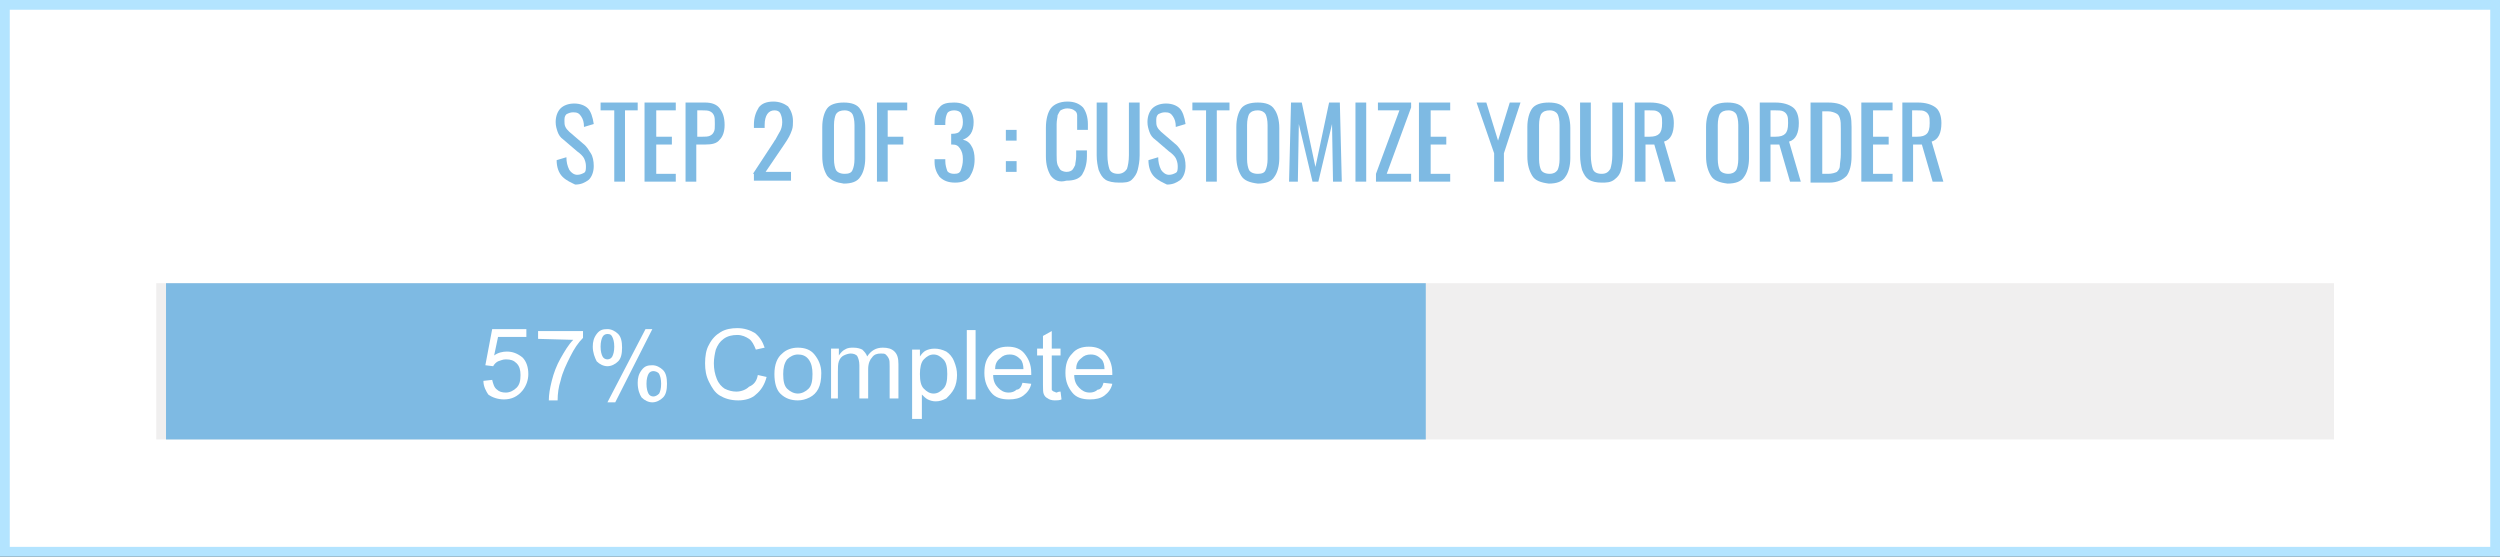 <?xml version="1.0" encoding="utf-8"?>
<!-- Generator: Adobe Illustrator 15.0.0, SVG Export Plug-In . SVG Version: 6.00 Build 0)  -->
<!DOCTYPE svg PUBLIC "-//W3C//DTD SVG 1.1//EN" "http://www.w3.org/Graphics/SVG/1.1/DTD/svg11.dtd">
<svg version="1.1" id="Layer_1" xmlns:x="http://ns.adobe.com/Extensibility/1.0/" xmlns:i="http://ns.adobe.com/AdobeIllustrator/10.0/" xmlns:graph="http://ns.adobe.com/Graphs/1.0/"
	 xmlns="http://www.w3.org/2000/svg" xmlns:xlink="http://www.w3.org/1999/xlink" xmlns:a="http://ns.adobe.com/AdobeSVGViewerExtensions/3.0/"
	 x="0px" y="0px" width="256px" height="57px" viewBox="0 0 256 57" enable-background="new 0 0 256 57" xml:space="preserve">
<rect x="0" y="0" width="256" height="57" fill="#333333" stroke="none"/>
<rect x="0.5" y="0.5" fill="#FFFFFF" stroke="#B3E4FF" stroke-miterlimit="10" width="255" height="56"/>
<g>
	<path fill="#7EBAE3" d="M57.6,18.1c-0.4-0.4-0.6-1-0.6-1.7l1-0.3c0,0.5,0.1,0.9,0.3,1.3c0.2,0.3,0.5,0.5,0.8,0.5
		c0.3,0,0.5-0.1,0.7-0.2C60,17.6,60,17.3,60,17s-0.1-0.6-0.2-0.8c-0.1-0.2-0.4-0.5-0.7-0.7l-1.4-1.2c-0.3-0.2-0.5-0.5-0.6-0.8
		s-0.2-0.6-0.2-1c0-0.6,0.2-1.1,0.5-1.4c0.3-0.3,0.8-0.5,1.4-0.5c0.6,0,1.1,0.2,1.4,0.5c0.3,0.3,0.5,0.9,0.6,1.6l-1,0.3
		c0-0.5-0.1-0.8-0.3-1.1c-0.2-0.3-0.4-0.4-0.8-0.4c-0.3,0-0.5,0.1-0.7,0.2c-0.2,0.2-0.2,0.4-0.2,0.7c0,0.2,0,0.4,0.1,0.6
		s0.2,0.3,0.4,0.5l1.4,1.2c0.4,0.3,0.6,0.7,0.8,1c0.2,0.3,0.3,0.8,0.3,1.3c0,0.6-0.2,1.1-0.5,1.4c-0.4,0.3-0.8,0.5-1.4,0.5
		C58.5,18.7,58,18.5,57.6,18.1z"/>
	<path fill="#7EBAE3" d="M62.9,11.3h-1.4v-0.8h3.8v0.8H64v7.3h-1.1V11.3z"/>
	<path fill="#7EBAE3" d="M66.1,10.5h3.1v0.8h-2V14h1.6v0.8h-1.6v3h2v0.8H66v-8.1H66.1z"/>
	<path fill="#7EBAE3" d="M70.2,10.5h2c0.7,0,1.2,0.2,1.5,0.6c0.3,0.4,0.5,0.9,0.5,1.7c0,0.7-0.2,1.2-0.5,1.5
		c-0.3,0.4-0.8,0.5-1.5,0.5h-0.9v3.8h-1.1V10.5z M71.9,14c0.3,0,0.6,0,0.8-0.1c0.2-0.1,0.3-0.2,0.4-0.4s0.1-0.4,0.1-0.8
		c0-0.4,0-0.7-0.1-0.9c-0.1-0.2-0.2-0.3-0.4-0.4c-0.2-0.1-0.5-0.1-0.8-0.1h-0.5V14H71.9z"/>
	<path fill="#7EBAE3" d="M77.1,17.8l2.1-3.2c0.1-0.2,0.2-0.3,0.2-0.3c0.2-0.4,0.4-0.7,0.5-0.9c0.1-0.2,0.2-0.5,0.2-0.9
		s-0.1-0.7-0.2-0.9c-0.1-0.2-0.3-0.3-0.6-0.3c-0.6,0-1,0.5-1,1.5v0.3h-1.1v-0.3c0-0.8,0.2-1.3,0.5-1.8c0.3-0.4,0.8-0.6,1.5-0.6
		c0.6,0,1.1,0.2,1.5,0.5c0.3,0.4,0.5,0.9,0.5,1.5c0,0.3,0,0.6-0.1,0.9c-0.1,0.3-0.2,0.5-0.3,0.7c-0.1,0.2-0.3,0.5-0.5,0.8l-1.9,2.8
		H81v0.9h-3.8v-0.7H77.1z"/>
	<path fill="#7EBAE3" d="M84.7,18c-0.3-0.5-0.5-1.1-0.5-2v-3c0-0.8,0.2-1.5,0.5-1.9c0.3-0.4,0.9-0.6,1.7-0.6c0.8,0,1.4,0.2,1.7,0.7
		c0.3,0.4,0.5,1.1,0.5,1.9v3.1c0,0.8-0.2,1.5-0.5,1.9c-0.3,0.5-0.9,0.7-1.7,0.7C85.7,18.7,85.1,18.5,84.7,18z M87.3,17.4
		c0.1-0.2,0.2-0.6,0.2-1.1v-3.5c0-0.5-0.1-0.9-0.2-1.1c-0.1-0.2-0.4-0.4-0.8-0.4s-0.7,0.1-0.9,0.4c-0.1,0.2-0.2,0.6-0.2,1.1v3.5
		c0,0.5,0.1,0.9,0.2,1.1c0.1,0.2,0.4,0.4,0.9,0.4C86.9,17.8,87.2,17.7,87.3,17.4z"/>
	<path fill="#7EBAE3" d="M89.8,10.5h3.1v0.8h-2V14h1.6v0.8h-1.6v3.8h-1.1V10.5z"/>
	<path fill="#7EBAE3" d="M96.2,18.1c-0.3-0.4-0.5-0.9-0.5-1.5v-0.3h1.1v0.2c0,0.4,0.1,0.7,0.2,1c0.1,0.2,0.4,0.3,0.7,0.3
		c0.4,0,0.6-0.1,0.7-0.4c0.1-0.3,0.2-0.6,0.2-1.1s-0.1-0.8-0.3-1.1c-0.2-0.3-0.4-0.4-0.8-0.4h-0.1v-1.1h0.1c0.4,0,0.7-0.1,0.8-0.3
		c0.2-0.2,0.3-0.5,0.3-0.9s-0.1-0.7-0.2-0.9c-0.1-0.2-0.4-0.3-0.7-0.3c-0.3,0-0.6,0.1-0.7,0.3c-0.1,0.2-0.2,0.5-0.2,1v0.2h-1.1v-0.3
		c0-0.7,0.2-1.2,0.5-1.5c0.3-0.4,0.8-0.5,1.5-0.5c0.7,0,1.1,0.2,1.5,0.5c0.3,0.4,0.5,0.9,0.5,1.5c0,0.5-0.1,0.9-0.3,1.2
		c-0.2,0.3-0.5,0.5-0.8,0.6c0.4,0.1,0.7,0.3,0.9,0.7c0.2,0.3,0.3,0.8,0.3,1.3c0,0.8-0.2,1.3-0.5,1.8c-0.3,0.4-0.8,0.6-1.5,0.6
		C97.1,18.7,96.6,18.5,96.2,18.1z"/>
	<path fill="#7EBAE3" d="M103,13.3h1.1v1.1H103V13.3z M103,16.5h1.1v1.1H103V16.5z"/>
	<path fill="#7EBAE3" d="M107.6,18c-0.3-0.5-0.5-1.1-0.5-2v-2.9c0-0.9,0.2-1.6,0.5-2c0.3-0.4,0.9-0.7,1.7-0.7c0.7,0,1.2,0.2,1.6,0.6
		c0.3,0.4,0.5,1,0.5,1.7v0.6h-1.1v-0.6c0-0.4,0-0.7,0-0.9c0-0.2-0.1-0.4-0.3-0.5c-0.1-0.1-0.4-0.2-0.7-0.2c-0.3,0-0.5,0.1-0.7,0.2
		c-0.1,0.1-0.2,0.3-0.3,0.5c0,0.2-0.1,0.5-0.1,0.9v3.2c0,0.4,0,0.7,0.1,1c0.1,0.2,0.2,0.4,0.3,0.5s0.4,0.2,0.6,0.2
		c0.3,0,0.5-0.1,0.6-0.2c0.1-0.1,0.2-0.3,0.3-0.5c0-0.2,0.1-0.5,0.1-0.9v-0.6h1.1V16c0,0.8-0.2,1.4-0.5,1.9
		c-0.3,0.4-0.8,0.6-1.6,0.6C108.5,18.7,108,18.5,107.6,18z"/>
	<path fill="#7EBAE3" d="M113.2,18.4c-0.3-0.2-0.5-0.5-0.7-1c-0.1-0.4-0.2-0.9-0.2-1.5v-5.4h1.1v5.4c0,0.6,0.1,1.1,0.2,1.4
		c0.1,0.3,0.4,0.5,0.9,0.5c0.4,0,0.7-0.2,0.9-0.5c0.1-0.3,0.2-0.8,0.2-1.4v-5.4h1.1v5.4c0,0.6-0.1,1.1-0.2,1.5s-0.3,0.7-0.6,1
		c-0.3,0.3-0.8,0.3-1.3,0.3C114,18.7,113.5,18.6,113.2,18.4z"/>
	<path fill="#7EBAE3" d="M118.2,18.1c-0.4-0.4-0.6-1-0.6-1.7l1-0.3c0,0.5,0.1,0.9,0.3,1.3c0.2,0.3,0.5,0.5,0.8,0.5
		c0.3,0,0.5-0.1,0.7-0.2c0.2-0.1,0.2-0.4,0.2-0.7s-0.1-0.6-0.2-0.8c-0.1-0.2-0.4-0.5-0.7-0.7l-1.4-1.2c-0.3-0.2-0.5-0.5-0.6-0.8
		c-0.1-0.3-0.2-0.6-0.2-1c0-0.6,0.2-1.1,0.5-1.4c0.3-0.3,0.8-0.5,1.4-0.5s1.1,0.2,1.4,0.5c0.3,0.3,0.5,0.9,0.6,1.6l-1,0.3
		c0-0.5-0.1-0.8-0.3-1.1c-0.2-0.3-0.4-0.4-0.8-0.4c-0.3,0-0.5,0.1-0.7,0.2c-0.2,0.2-0.2,0.4-0.2,0.7c0,0.2,0,0.4,0.1,0.6
		s0.2,0.3,0.4,0.5l1.4,1.2c0.4,0.3,0.6,0.7,0.8,1c0.2,0.3,0.3,0.8,0.3,1.3c0,0.6-0.2,1.1-0.5,1.4c-0.4,0.3-0.8,0.5-1.4,0.5
		C119.1,18.7,118.6,18.5,118.2,18.1z"/>
	<path fill="#7EBAE3" d="M123.5,11.3h-1.4v-0.8h3.8v0.8h-1.3v7.3h-1.1V11.3z"/>
	<path fill="#7EBAE3" d="M127.1,18c-0.3-0.5-0.5-1.1-0.5-2v-3c0-0.8,0.2-1.5,0.5-1.9c0.3-0.4,0.9-0.6,1.7-0.6s1.4,0.2,1.7,0.7
		c0.3,0.4,0.5,1.1,0.5,1.9v3.1c0,0.8-0.2,1.5-0.5,1.9c-0.3,0.5-0.9,0.7-1.7,0.7C128,18.7,127.4,18.5,127.1,18z M129.6,17.4
		c0.1-0.2,0.2-0.6,0.2-1.1v-3.5c0-0.5-0.1-0.9-0.2-1.1c-0.1-0.2-0.4-0.4-0.8-0.4c-0.4,0-0.7,0.1-0.9,0.4c-0.1,0.2-0.2,0.6-0.2,1.1
		v3.5c0,0.5,0.1,0.9,0.2,1.1c0.1,0.2,0.4,0.4,0.9,0.4C129.2,17.8,129.5,17.7,129.6,17.4z"/>
	<path fill="#7EBAE3" d="M132.2,10.5h1.1l1.4,6.6l1.4-6.6h1.1l0.2,8.1h-0.9l-0.1-5.9l-1.4,5.9h-0.6l-1.4-5.9l-0.1,5.9H132
		L132.2,10.5z"/>
	<path fill="#7EBAE3" d="M138.8,10.5h1.1v8.1h-1.1V10.5z"/>
	<path fill="#7EBAE3" d="M140.9,17.8l2.4-6.5h-2.2v-0.8h3.4V11l-2.5,6.8h2.5v0.8h-3.6V17.8L140.9,17.8z"/>
	<path fill="#7EBAE3" d="M145.4,10.5h3.1v0.8h-2V14h1.6v0.8h-1.6v3h2v0.8h-3.2v-8.1H145.4z"/>
	<path fill="#7EBAE3" d="M153,15.7l-1.8-5.2h1l1.2,3.9l1.2-3.9h1.1l-1.7,5.2v2.9h-1V15.7z"/>
	<path fill="#7EBAE3" d="M156.9,18c-0.3-0.5-0.5-1.1-0.5-2v-3c0-0.8,0.2-1.5,0.5-1.9c0.3-0.4,0.9-0.6,1.7-0.6c0.8,0,1.4,0.2,1.7,0.7
		c0.3,0.4,0.5,1.1,0.5,1.9v3.1c0,0.8-0.2,1.5-0.5,1.9c-0.3,0.5-0.9,0.7-1.7,0.7C157.8,18.7,157.2,18.5,156.9,18z M159.5,17.4
		c0.1-0.2,0.2-0.6,0.2-1.1v-3.5c0-0.5-0.1-0.9-0.2-1.1c-0.1-0.2-0.4-0.4-0.8-0.4c-0.4,0-0.7,0.1-0.9,0.4c-0.1,0.2-0.2,0.6-0.2,1.1
		v3.5c0,0.5,0.1,0.9,0.2,1.1c0.1,0.2,0.4,0.4,0.9,0.4C159,17.8,159.3,17.7,159.5,17.4z"/>
	<path fill="#7EBAE3" d="M162.7,18.4c-0.3-0.2-0.5-0.5-0.7-1c-0.1-0.4-0.2-0.9-0.2-1.5v-5.4h1.1v5.4c0,0.6,0.1,1.1,0.2,1.4
		c0.1,0.3,0.4,0.5,0.9,0.5s0.7-0.2,0.9-0.5c0.1-0.3,0.2-0.8,0.2-1.4v-5.4h1.1v5.4c0,0.6-0.1,1.1-0.2,1.5s-0.3,0.7-0.7,1
		c-0.4,0.3-0.8,0.3-1.3,0.3S163,18.6,162.7,18.4z"/>
	<path fill="#7EBAE3" d="M167.4,10.5h1.6c0.8,0,1.4,0.2,1.8,0.5c0.4,0.3,0.6,0.9,0.6,1.6c0,1-0.3,1.7-1,1.9l1.2,4.1h-1.1l-1.1-3.8
		h-0.9v3.8h-1.1V10.5z M168.9,14c0.5,0,0.8-0.1,1-0.3c0.2-0.2,0.3-0.5,0.3-1.1c0-0.3,0-0.6-0.1-0.8c-0.1-0.2-0.2-0.3-0.4-0.4
		s-0.4-0.1-0.8-0.1h-0.5V14H168.9z"/>
	<path fill="#7EBAE3" d="M175.2,18c-0.3-0.5-0.5-1.1-0.5-2v-3c0-0.8,0.2-1.5,0.5-1.9s0.9-0.6,1.7-0.6c0.8,0,1.4,0.2,1.7,0.7
		c0.3,0.4,0.5,1.1,0.5,1.9v3.1c0,0.8-0.2,1.5-0.5,1.9c-0.3,0.5-0.9,0.7-1.7,0.7C176.1,18.7,175.5,18.5,175.2,18z M177.8,17.4
		c0.1-0.2,0.2-0.6,0.2-1.1v-3.5c0-0.5-0.1-0.9-0.2-1.1c-0.1-0.2-0.4-0.4-0.8-0.4s-0.7,0.1-0.9,0.4c-0.1,0.2-0.2,0.6-0.2,1.1v3.5
		c0,0.5,0.1,0.9,0.2,1.1c0.1,0.2,0.4,0.4,0.9,0.4C177.3,17.8,177.6,17.7,177.8,17.4z"/>
	<path fill="#7EBAE3" d="M180.2,10.5h1.6c0.8,0,1.4,0.2,1.8,0.5c0.4,0.3,0.6,0.9,0.6,1.6c0,1-0.3,1.7-1,1.9l1.2,4.1h-1.1l-1.1-3.8
		h-0.9v3.8h-1.1V10.5z M181.8,14c0.5,0,0.8-0.1,1-0.3c0.2-0.2,0.3-0.5,0.3-1.1c0-0.3,0-0.6-0.1-0.8c-0.1-0.2-0.2-0.3-0.4-0.4
		c-0.2-0.1-0.5-0.1-0.8-0.1h-0.5V14H181.8z"/>
	<path fill="#7EBAE3" d="M185.4,10.5h1.8c0.9,0,1.5,0.2,1.9,0.6c0.4,0.4,0.5,1,0.5,1.9v3c0,0.9-0.2,1.6-0.5,2
		c-0.4,0.4-0.9,0.7-1.8,0.7h-1.9V10.5z M187.2,17.8c0.4,0,0.7-0.1,0.9-0.2c0.2-0.2,0.3-0.4,0.3-0.6c0-0.3,0.1-0.7,0.1-1.2v-2.6
		c0-0.5,0-0.8-0.1-1.1c-0.1-0.3-0.2-0.4-0.4-0.5s-0.5-0.2-0.8-0.2h-0.6v6.4H187.2z"/>
	<path fill="#7EBAE3" d="M190.7,10.5h3.1v0.8h-2V14h1.6v0.8h-1.6v3h2v0.8h-3.2v-8.1H190.7z"/>
	<path fill="#7EBAE3" d="M194.8,10.5h1.6c0.8,0,1.4,0.2,1.8,0.5c0.4,0.3,0.6,0.9,0.6,1.6c0,1-0.3,1.7-1,1.9l1.2,4.1h-1.1l-1.1-3.8
		h-0.9v3.8h-1.1V10.5z M196.3,14c0.5,0,0.8-0.1,1-0.3c0.2-0.2,0.3-0.5,0.3-1.1c0-0.3,0-0.6-0.1-0.8c-0.1-0.2-0.2-0.3-0.4-0.4
		c-0.2-0.1-0.4-0.1-0.8-0.1h-0.5V14H196.3z"/>
</g>
<rect x="16" y="29" fill="#F0EFEF" width="223" height="16"/>
<rect x="17" y="29" fill="#7EBAE3" width="129" height="16"/>
<g>
	<path fill="#FFFFFF" d="M49.5,39l0.9-0.1c0.1,0.4,0.2,0.8,0.5,1c0.2,0.2,0.5,0.3,0.9,0.3c0.4,0,0.8-0.2,1.1-0.5
		c0.3-0.3,0.4-0.7,0.4-1.3c0-0.5-0.1-0.9-0.4-1.2c-0.3-0.3-0.6-0.4-1.1-0.4c-0.3,0-0.5,0.1-0.8,0.2c-0.2,0.1-0.4,0.3-0.5,0.5
		l-0.8-0.1l0.7-3.7h3.5v0.8H51l-0.4,1.9c0.4-0.3,0.9-0.4,1.3-0.4c0.6,0,1.1,0.2,1.6,0.6c0.4,0.4,0.6,1,0.6,1.7
		c0,0.6-0.2,1.2-0.6,1.7c-0.5,0.6-1.1,0.9-1.9,0.9c-0.6,0-1.2-0.2-1.6-0.5C49.8,40.1,49.5,39.6,49.5,39z"/>
	<path fill="#FFFFFF" d="M55.1,34.7v-0.8h4.6v0.7c-0.5,0.5-0.9,1.1-1.3,1.9s-0.8,1.6-1,2.5c-0.2,0.6-0.3,1.3-0.3,2h-0.9
		c0-0.6,0.1-1.2,0.3-2s0.5-1.6,0.9-2.3s0.8-1.4,1.3-1.9L55.1,34.7L55.1,34.7z"/>
	<path fill="#FFFFFF" d="M60.7,35.5c0-0.5,0.1-0.9,0.4-1.3c0.3-0.4,0.6-0.5,1.1-0.5c0.4,0,0.8,0.2,1.1,0.5c0.3,0.3,0.4,0.8,0.4,1.4
		c0,0.6-0.1,1.1-0.4,1.4c-0.3,0.3-0.7,0.5-1.1,0.5c-0.4,0-0.8-0.2-1.1-0.5C60.9,36.6,60.7,36.1,60.7,35.5z M62.2,34.2
		c-0.2,0-0.4,0.1-0.5,0.3c-0.1,0.2-0.2,0.5-0.2,1s0.1,0.8,0.2,1c0.1,0.2,0.3,0.3,0.5,0.3c0.2,0,0.4-0.1,0.5-0.3
		c0.1-0.2,0.2-0.5,0.2-1s-0.1-0.8-0.2-1C62.6,34.3,62.5,34.2,62.2,34.2z M62.2,41.2l3.9-7.5h0.7L63,41.2H62.2z M65.3,39.2
		c0-0.5,0.1-0.9,0.4-1.3c0.3-0.4,0.6-0.5,1.1-0.5c0.4,0,0.8,0.2,1.1,0.5c0.3,0.3,0.4,0.8,0.4,1.4c0,0.6-0.1,1.1-0.4,1.4
		c-0.3,0.3-0.7,0.5-1.1,0.5c-0.4,0-0.8-0.2-1.1-0.5C65.5,40.4,65.3,39.9,65.3,39.2z M66.9,38c-0.2,0-0.4,0.1-0.5,0.3s-0.2,0.5-0.2,1
		s0.1,0.8,0.2,1s0.3,0.3,0.5,0.3c0.2,0,0.4-0.1,0.6-0.3c0.1-0.2,0.2-0.5,0.2-1s-0.1-0.8-0.2-1S67.1,38,66.9,38z"/>
	<path fill="#FFFFFF" d="M77.6,38.4l0.9,0.2c-0.2,0.8-0.6,1.4-1.1,1.8C77,40.8,76.3,41,75.6,41c-0.8,0-1.4-0.2-1.9-0.5
		s-0.8-0.8-1.1-1.4c-0.3-0.6-0.4-1.2-0.4-1.9s0.1-1.4,0.4-1.9c0.3-0.6,0.7-1,1.2-1.3s1.1-0.4,1.7-0.4c0.7,0,1.3,0.2,1.8,0.5
		c0.5,0.4,0.8,0.9,1,1.5l-0.9,0.2c-0.2-0.5-0.4-0.9-0.7-1.1c-0.3-0.2-0.7-0.4-1.2-0.4s-1,0.1-1.4,0.4s-0.6,0.6-0.8,1.1
		c-0.1,0.4-0.2,0.9-0.2,1.4c0,0.6,0.1,1.1,0.3,1.6c0.2,0.5,0.5,0.8,0.8,1c0.4,0.2,0.8,0.3,1.2,0.3c0.5,0,1-0.2,1.3-0.5
		C77.2,39.4,77.5,39,77.6,38.4z"/>
	<path fill="#FFFFFF" d="M79.3,38.3c0-1,0.3-1.7,0.8-2.1c0.4-0.4,1-0.6,1.6-0.6c0.7,0,1.3,0.2,1.7,0.7s0.7,1.1,0.7,1.9
		c0,0.7-0.1,1.2-0.3,1.6c-0.2,0.4-0.5,0.7-0.9,0.9S82.1,41,81.7,41c-0.7,0-1.3-0.2-1.8-0.7C79.5,39.9,79.3,39.2,79.3,38.3z
		 M80.2,38.3c0,0.7,0.1,1.2,0.4,1.5c0.3,0.3,0.7,0.5,1.1,0.5c0.4,0,0.8-0.2,1.1-0.5c0.3-0.3,0.4-0.8,0.4-1.5c0-0.6-0.1-1.1-0.4-1.5
		c-0.3-0.4-0.7-0.5-1.1-0.5c-0.4,0-0.8,0.2-1.1,0.5C80.3,37.2,80.2,37.7,80.2,38.3z"/>
	<path fill="#FFFFFF" d="M85.1,40.9v-5.2h0.8v0.7c0.2-0.3,0.4-0.5,0.6-0.6c0.3-0.2,0.6-0.2,0.9-0.2c0.4,0,0.7,0.1,0.9,0.2
		c0.2,0.2,0.4,0.4,0.5,0.7c0.4-0.6,0.9-0.9,1.6-0.9c0.5,0,0.9,0.1,1.2,0.4c0.3,0.3,0.4,0.7,0.4,1.3v3.5h-0.9v-3.3
		c0-0.4,0-0.6-0.1-0.8s-0.2-0.3-0.3-0.4c-0.1-0.1-0.3-0.1-0.5-0.1c-0.4,0-0.7,0.1-0.9,0.4c-0.2,0.2-0.4,0.6-0.4,1.2v3H88v-3.4
		c0-0.4-0.1-0.7-0.2-0.9c-0.1-0.2-0.4-0.3-0.7-0.3c-0.2,0-0.5,0.1-0.7,0.2c-0.2,0.1-0.4,0.3-0.5,0.6s-0.1,0.6-0.1,1.1v2.7h-0.7V40.9
		z"/>
	<path fill="#FFFFFF" d="M93.4,42.9v-7.1h0.8v0.7c0.2-0.3,0.4-0.5,0.6-0.6c0.2-0.1,0.5-0.2,0.9-0.2c0.4,0,0.8,0.1,1.2,0.3
		c0.3,0.2,0.6,0.5,0.8,1c0.2,0.5,0.3,0.9,0.3,1.4s-0.1,1-0.3,1.4c-0.2,0.4-0.5,0.7-0.8,1c-0.4,0.2-0.7,0.3-1.1,0.3
		c-0.3,0-0.6-0.1-0.8-0.2c-0.2-0.1-0.4-0.3-0.6-0.5v2.5H93.4z M94.2,38.3c0,0.7,0.1,1.2,0.4,1.5c0.3,0.3,0.6,0.5,1,0.5
		s0.7-0.2,1-0.5c0.3-0.3,0.4-0.8,0.4-1.5s-0.1-1.2-0.4-1.5c-0.3-0.3-0.6-0.5-1-0.5s-0.7,0.2-1,0.5C94.3,37.1,94.2,37.7,94.2,38.3z"
		/>
	<path fill="#FFFFFF" d="M99,40.9v-7.1h0.9v7.1H99z"/>
	<path fill="#FFFFFF" d="M104.7,39.2l0.9,0.1c-0.1,0.5-0.4,0.9-0.8,1.2c-0.4,0.3-0.9,0.4-1.5,0.4c-0.8,0-1.4-0.2-1.8-0.7
		s-0.7-1.1-0.7-2c0-0.9,0.2-1.5,0.7-2c0.4-0.5,1-0.7,1.7-0.7c0.7,0,1.3,0.2,1.7,0.7s0.7,1.1,0.7,2c0,0.1,0,0.1,0,0.2h-3.9
		c0,0.6,0.2,1,0.5,1.3c0.3,0.3,0.6,0.5,1.1,0.5c0.3,0,0.6-0.1,0.8-0.3C104.4,39.9,104.6,39.6,104.7,39.2z M101.9,37.8h2.9
		c0-0.4-0.1-0.8-0.3-1c-0.3-0.3-0.6-0.5-1.1-0.5c-0.4,0-0.7,0.1-1,0.4C102,37,101.9,37.4,101.9,37.8z"/>
	<path fill="#FFFFFF" d="M108.6,40.1l0.1,0.8c-0.2,0.1-0.5,0.1-0.7,0.1c-0.3,0-0.6-0.1-0.7-0.2c-0.2-0.1-0.3-0.2-0.4-0.4
		c-0.1-0.2-0.1-0.5-0.1-1v-3h-0.6v-0.7h0.6v-1.3l0.9-0.5v1.8h0.9v0.7h-0.9v3c0,0.2,0,0.4,0,0.5c0,0.1,0.1,0.1,0.2,0.2
		c0.1,0,0.2,0.1,0.3,0.1C108.4,40.1,108.5,40.1,108.6,40.1z"/>
	<path fill="#FFFFFF" d="M113,39.2l0.9,0.1c-0.1,0.5-0.4,0.9-0.8,1.2s-0.9,0.4-1.5,0.4c-0.8,0-1.4-0.2-1.8-0.7
		c-0.4-0.5-0.7-1.1-0.7-2c0-0.9,0.2-1.5,0.7-2c0.4-0.5,1-0.7,1.7-0.7s1.3,0.2,1.7,0.7c0.4,0.5,0.7,1.1,0.7,2c0,0.1,0,0.1,0,0.2H110
		c0,0.6,0.2,1,0.5,1.3s0.6,0.5,1.1,0.5c0.3,0,0.6-0.1,0.8-0.3C112.7,39.9,112.9,39.6,113,39.2z M110.2,37.8h2.9c0-0.4-0.1-0.8-0.3-1
		c-0.3-0.3-0.6-0.5-1.1-0.5c-0.4,0-0.7,0.1-1,0.4C110.3,37,110.2,37.4,110.2,37.8z"/>
</g>
</svg>
